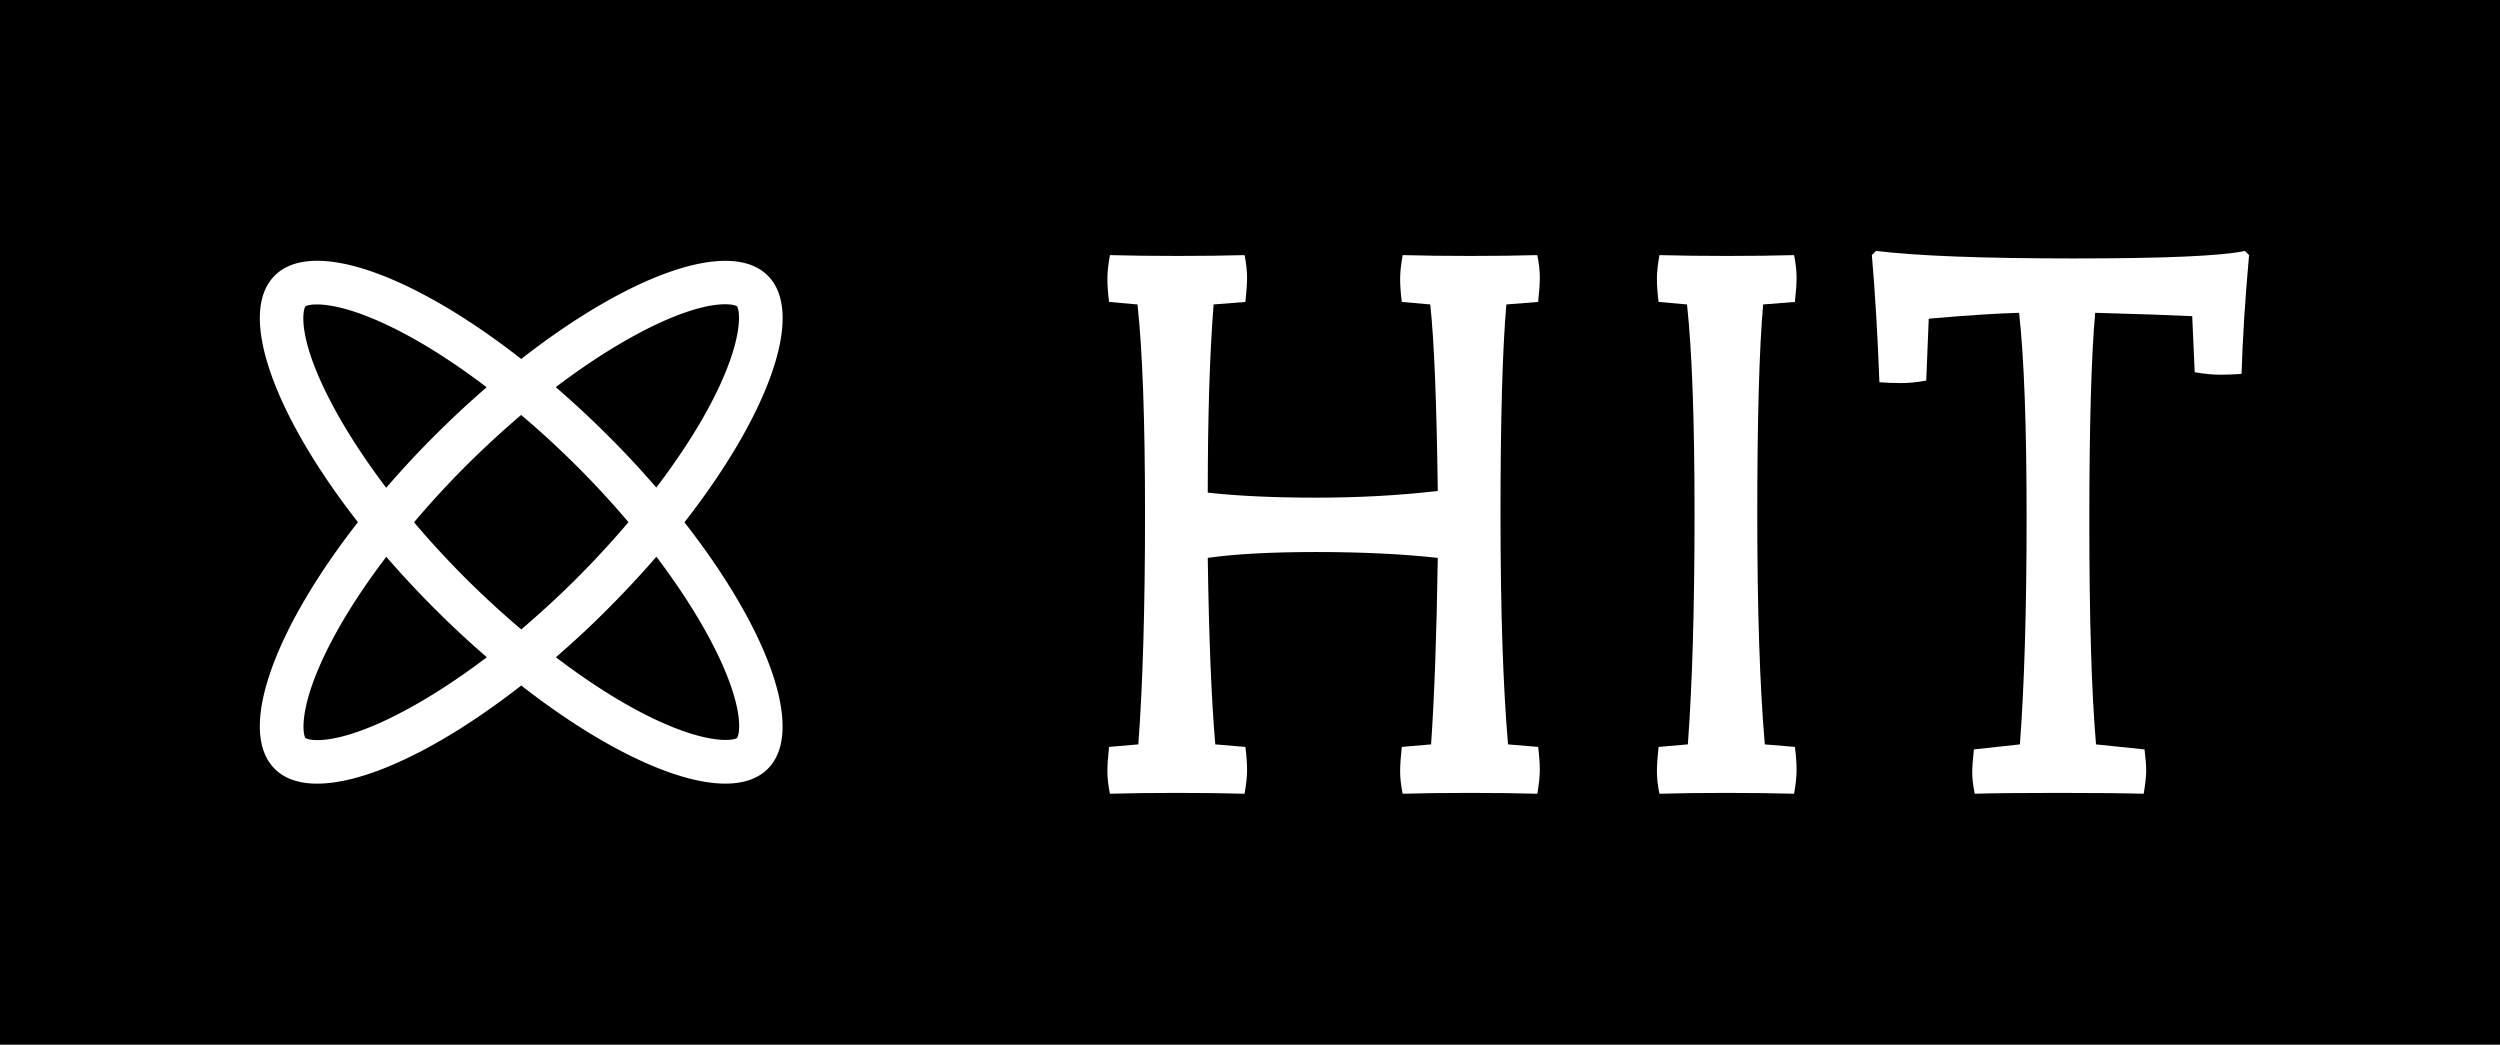 <?xml version="1.0" standalone="no"?>
<svg xmlns="http://www.w3.org/2000/svg" viewBox="0 0 119.56 49.96" width="119.56" height="49.96"><rect fill="#000000" width="119.56" height="49.96" x="0" y="0"></rect><g fill="white" color="white" transform="translate(12 12.277) scale(0.552)"><svg width="47.0" height="46.0" x="0.0" y="0.0" viewBox="0 0 47 46"><path fill="currentColor" fill-rule="nonzero" d="M44.78 1.64c-3.27-3.27-12.02-.08-21.36 7.22-9.34-7.3-18.09-10.5-21.36-7.22C-1.22 4.91 1.98 13.66 9.27 23 1.98 32.34-1.22 41.09 2.06 44.37c3.27 3.27 12.02.08 21.36-7.22 9.34 7.29 18.09 10.49 21.36 7.22 3.27-3.27.08-12.02-7.22-21.36 7.3-9.35 10.5-18.1 7.22-21.37zm-3.69 2.48c.69 0 .98.14 1.02.18.19.19.68 2.33-1.68 7.26-1.28 2.67-3.1 5.54-5.31 8.44-1.3-1.51-2.7-3.02-4.2-4.51-1.49-1.49-3-2.89-4.51-4.19 6.23-4.72 11.69-7.18 14.68-7.18zM32.71 23a80.65 80.65 0 0 1-9.29 9.29 82.406 82.406 0 0 1-4.84-4.45 80.65 80.65 0 0 1-4.45-4.83 79.34 79.34 0 0 1 4.45-4.84 84.12 84.12 0 0 1 4.83-4.46 79.34 79.34 0 0 1 9.3 9.29zM4.54 5.33c0-.69.14-.98.18-1.02.19-.19 2.33-.68 7.26 1.69 2.67 1.28 5.54 3.1 8.44 5.31a87.109 87.109 0 0 0-4.51 4.2c-1.49 1.49-2.89 3-4.19 4.51C7 13.78 4.54 8.32 4.54 5.33zm1.21 36.55c-.69 0-.99-.15-1.02-.18-.19-.19-.68-2.33 1.69-7.26 1.28-2.67 3.1-5.54 5.31-8.44 1.31 1.51 2.71 3.02 4.2 4.51 1.49 1.49 3 2.89 4.51 4.19-6.24 4.73-11.7 7.18-14.69 7.18zm36.55-1.21c0 .69-.15.98-.18 1.02-.19.19-2.33.68-7.26-1.68-2.67-1.28-5.54-3.1-8.44-5.31 1.51-1.3 3.02-2.7 4.51-4.2 1.49-1.49 2.89-3 4.2-4.51 4.71 6.23 7.17 11.69 7.17 14.68z"></path></svg></g><path fill="white" fill-rule="nonzero" d="M5.16 23.60L6.60 23.72Q6.68 24.36 6.68 24.82Q6.68 25.28 6.56 25.96L6.56 25.96Q5.16 25.92 3.32 25.92Q1.48 25.92 0.12 25.96L0.12 25.96Q0 25.36 0 24.90Q0 24.44 0.08 23.72L0.08 23.72L1.48 23.60Q1.80 19.28 1.80 12.58Q1.80 5.88 1.44 2.56L1.44 2.56L0.08 2.44Q0 1.80 0 1.34Q0 0.88 0.12 0.20L0.12 0.20Q1.52 0.24 3.36 0.24Q5.20 0.24 6.56 0.20L6.56 0.20Q6.68 0.80 6.68 1.26Q6.68 1.72 6.60 2.44L6.60 2.44L5.08 2.56Q4.80 6.08 4.80 11.56L4.80 11.56Q6.96 11.80 10 11.80Q13.04 11.80 15.80 11.48L15.80 11.48Q15.72 5.12 15.44 2.56L15.44 2.56L14.08 2.44Q14.00 1.80 14.00 1.34Q14.00 0.88 14.12 0.20L14.12 0.20Q15.52 0.24 17.36 0.24Q19.20 0.24 20.56 0.20L20.56 0.20Q20.68 0.80 20.68 1.26Q20.68 1.72 20.60 2.44L20.60 2.44L19.08 2.56Q18.80 5.80 18.80 12.60Q18.80 19.40 19.16 23.60L19.16 23.60L20.60 23.72Q20.68 24.36 20.68 24.82Q20.68 25.28 20.56 25.96L20.56 25.96Q19.16 25.92 17.32 25.92Q15.48 25.92 14.12 25.96L14.12 25.96Q14.00 25.36 14.00 24.90Q14.00 24.44 14.08 23.72L14.08 23.72L15.48 23.60Q15.72 20.12 15.80 14.68L15.80 14.68Q13.24 14.40 10 14.40Q6.76 14.40 4.80 14.68L4.80 14.68Q4.88 20.36 5.16 23.60L5.16 23.60ZM32.88 2.44L31.36 2.56Q31.08 5.80 31.08 12.60Q31.08 19.40 31.44 23.60L31.44 23.60L32.88 23.72Q32.96 24.36 32.96 24.82Q32.96 25.28 32.84 25.96L32.84 25.96Q31.44 25.92 29.60 25.92Q27.76 25.92 26.40 25.96L26.40 25.96Q26.28 25.36 26.28 24.90Q26.28 24.44 26.36 23.72L26.36 23.72L27.76 23.60Q28.08 19.28 28.08 12.58Q28.08 5.88 27.72 2.56L27.72 2.56L26.36 2.44Q26.28 1.80 26.28 1.34Q26.28 0.88 26.40 0.20L26.40 0.20Q27.80 0.24 29.64 0.24Q31.48 0.24 32.84 0.20L32.84 0.20Q32.96 0.80 32.96 1.26Q32.96 1.72 32.88 2.44L32.88 2.44ZM47.24 2.96L47.24 2.96Q46.96 6.08 46.96 12.98Q46.96 19.88 47.28 23.60L47.28 23.60L49.60 23.84Q49.68 24.48 49.68 24.86Q49.68 25.24 49.56 25.96L49.56 25.96Q48.12 25.92 45.42 25.92Q42.72 25.92 41.48 25.96L41.48 25.96Q41.36 25.36 41.36 24.96Q41.36 24.56 41.44 23.84L41.44 23.84L43.64 23.60Q43.96 19.32 43.96 12.74Q43.96 6.16 43.60 2.96L43.60 2.96Q42.04 3 39.28 3.24L39.28 3.24L39.16 6.20Q38.52 6.32 37.96 6.32Q37.40 6.32 36.92 6.28L36.92 6.28Q36.80 3 36.56 0.20L36.56 0.20L36.76 0Q39.72 0.36 46.24 0.36Q52.76 0.36 54.40 0L54.40 0L54.60 0.20Q54.32 3.28 54.24 5.88L54.24 5.88Q53.76 5.92 53.22 5.92Q52.68 5.92 52.00 5.80L52.00 5.80L51.88 3.12Q50.20 3.04 47.24 2.96Z" transform="translate(52.96 12) scale(1)"></path></svg>
